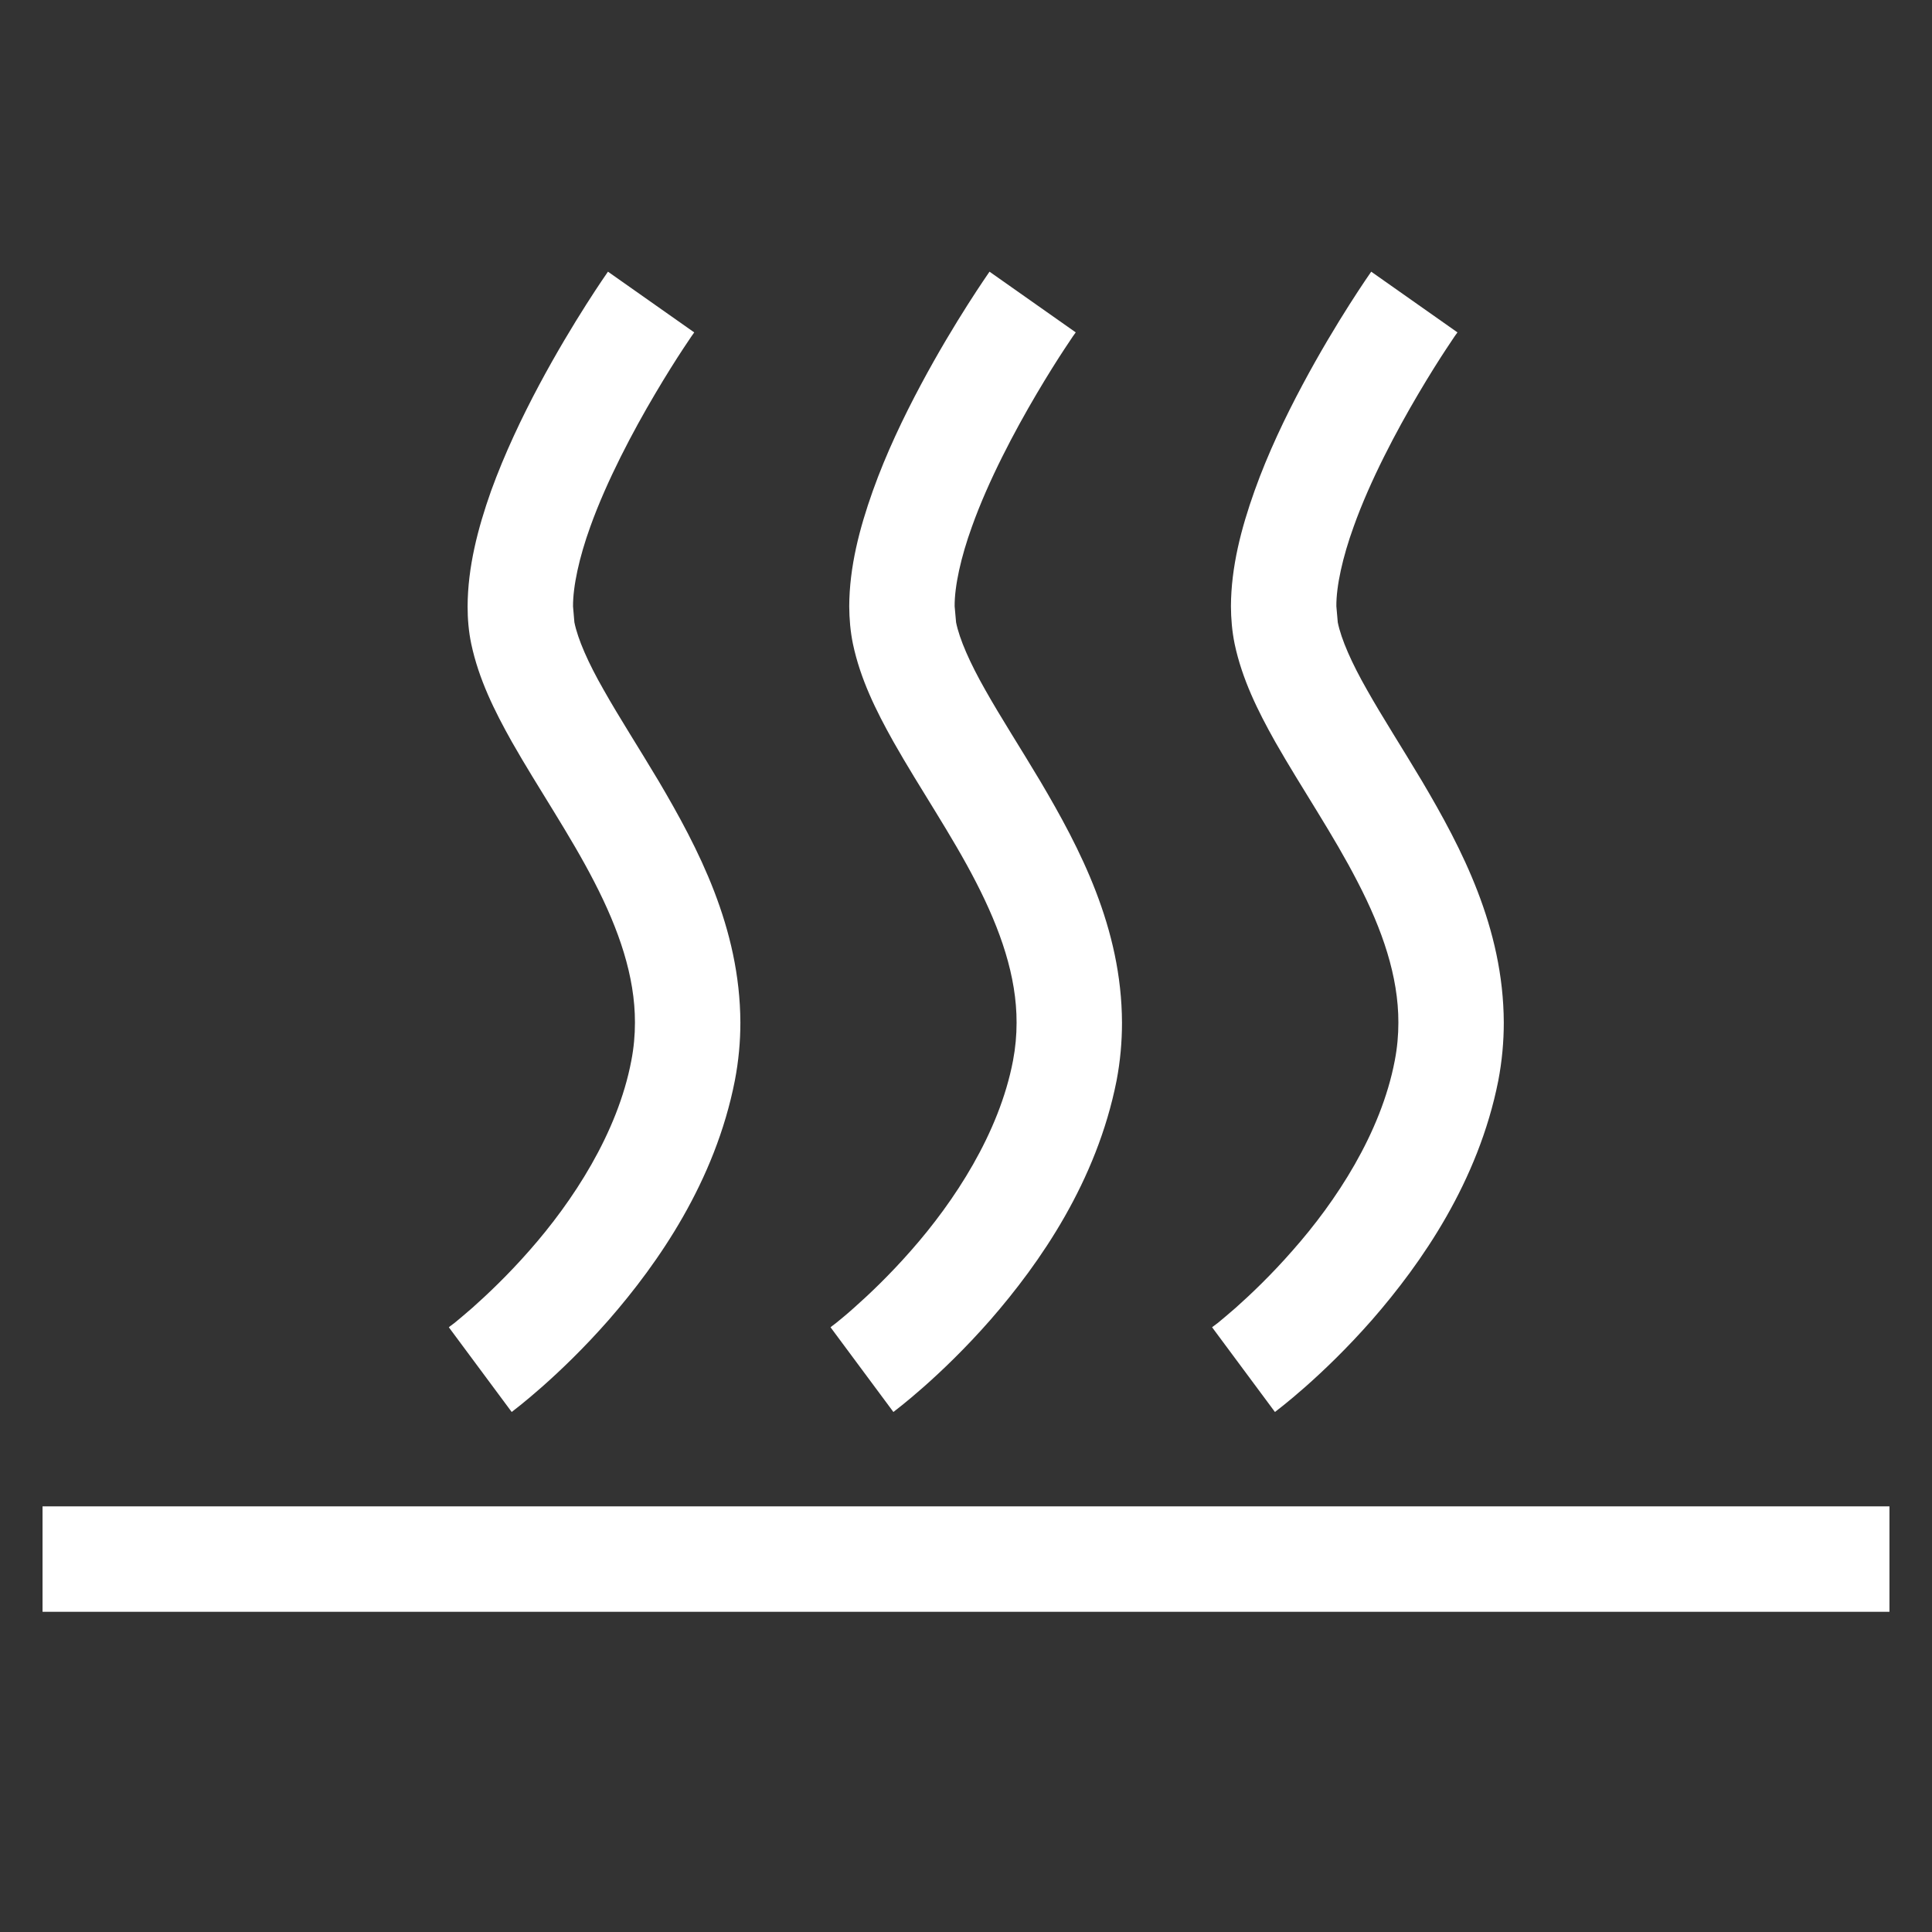 <svg xmlns="http://www.w3.org/2000/svg" xmlns:xlink="http://www.w3.org/1999/xlink" version="1.1" x="0px" y="0px" viewBox="0 0 100 100" enable-background="new 0 0 100 100" xml:space="preserve"><rect x="0" y="0" width="100" height="100" fill="#333333" stroke="none"/><path style="fill:white" d="M31.468,14.062c-0.041,0.062-1.783,2.536-3.561,5.863c-0.889,1.667-1.787,3.548-2.491,5.49  c-0.688,1.946-1.205,3.941-1.213,5.974c0,0.643,0.053,1.291,0.188,1.934c0.389,1.831,1.196,3.458,2.106,5.08  c1.369,2.409,3.016,4.814,4.27,7.256c1.262,2.448,2.102,4.866,2.098,7.266c0,0.648-0.058,1.303-0.188,1.975  c-0.713,3.762-3.04,7.294-5.273,9.826c-1.106,1.262-2.18,2.277-2.954,2.966c-0.39,0.336-0.705,0.606-0.918,0.778l-0.242,0.181  L23.232,68.7l3.253,4.384c0.098-0.081,2.421-1.803,5.019-4.761c2.585-2.966,5.507-7.17,6.531-12.39  c0.196-1.016,0.287-2.023,0.287-3.008c-0.021-4.908-2.184-9.024-4.224-12.486c-1.033-1.733-2.057-3.319-2.848-4.724  c-0.803-1.401-1.344-2.63-1.52-3.507l-0.07-0.819c-0.008-1.033,0.32-2.544,0.893-4.126c0.856-2.389,2.217-4.954,3.352-6.871  c0.57-0.967,1.082-1.774,1.451-2.335l0.43-0.643l0.147-0.209L31.468,14.062"></path><path style="fill:white" d="M51.217,14.062c-0.037,0.062-1.782,2.532-3.557,5.859c-0.889,1.664-1.791,3.544-2.483,5.486  c-0.692,1.946-1.213,3.941-1.221,5.974c0.004,0.644,0.057,1.295,0.192,1.95c0.385,1.819,1.192,3.45,2.102,5.072  c1.364,2.414,3.016,4.818,4.27,7.261c1.262,2.452,2.105,4.869,2.098,7.271c0,0.647-0.058,1.294-0.185,1.966  c-0.717,3.762-3.044,7.294-5.277,9.826c-1.106,1.262-2.176,2.277-2.954,2.966c-0.385,0.345-0.705,0.606-0.918,0.778l-0.237,0.181  L42.989,68.7l3.253,4.384c0.098-0.081,2.421-1.803,5.015-4.761c2.585-2.966,5.502-7.17,6.535-12.382  c0.196-1.023,0.282-2.031,0.282-3.007c-0.017-4.909-2.18-9.028-4.224-12.491c-1.033-1.733-2.058-3.319-2.848-4.724  c-0.799-1.405-1.34-2.63-1.516-3.507l-0.074-0.832c-0.008-1.037,0.323-2.544,0.897-4.126c0.852-2.389,2.212-4.949,3.347-6.871  c0.565-0.958,1.078-1.77,1.446-2.327l0.431-0.647l0.147-0.205L51.217,14.062"></path><path style="fill:white" d="M70.974,14.062c-0.041,0.062-1.782,2.532-3.557,5.859c-0.889,1.664-1.79,3.544-2.482,5.486  c-0.693,1.946-1.213,3.941-1.222,5.974c0.004,0.644,0.058,1.295,0.192,1.95c0.386,1.819,1.192,3.45,2.103,5.072  c1.372,2.409,3.016,4.814,4.27,7.261c1.266,2.443,2.105,4.861,2.102,7.262c0,0.648-0.058,1.303-0.188,1.975  c-0.717,3.762-3.049,7.294-5.281,9.817c-1.11,1.271-2.18,2.286-2.954,2.975c-0.39,0.336-0.705,0.606-0.918,0.778l-0.242,0.181  L62.738,68.7l3.253,4.384c0.099-0.081,2.422-1.803,5.02-4.761c2.585-2.966,5.506-7.17,6.539-12.382  c0.196-1.023,0.286-2.031,0.286-3.016c-0.021-4.908-2.184-9.024-4.229-12.486c-1.032-1.733-2.057-3.319-2.847-4.724  c-0.8-1.401-1.34-2.626-1.517-3.503l-0.073-0.832c-0.009-1.037,0.323-2.544,0.897-4.126c0.852-2.389,2.212-4.949,3.347-6.871  c0.565-0.958,1.078-1.77,1.446-2.327l0.431-0.647l0.147-0.205L70.974,14.062"></path><rect style="fill:white" x="2.202" y="77.969" width="95.596" height="5.457"></rect></svg>
